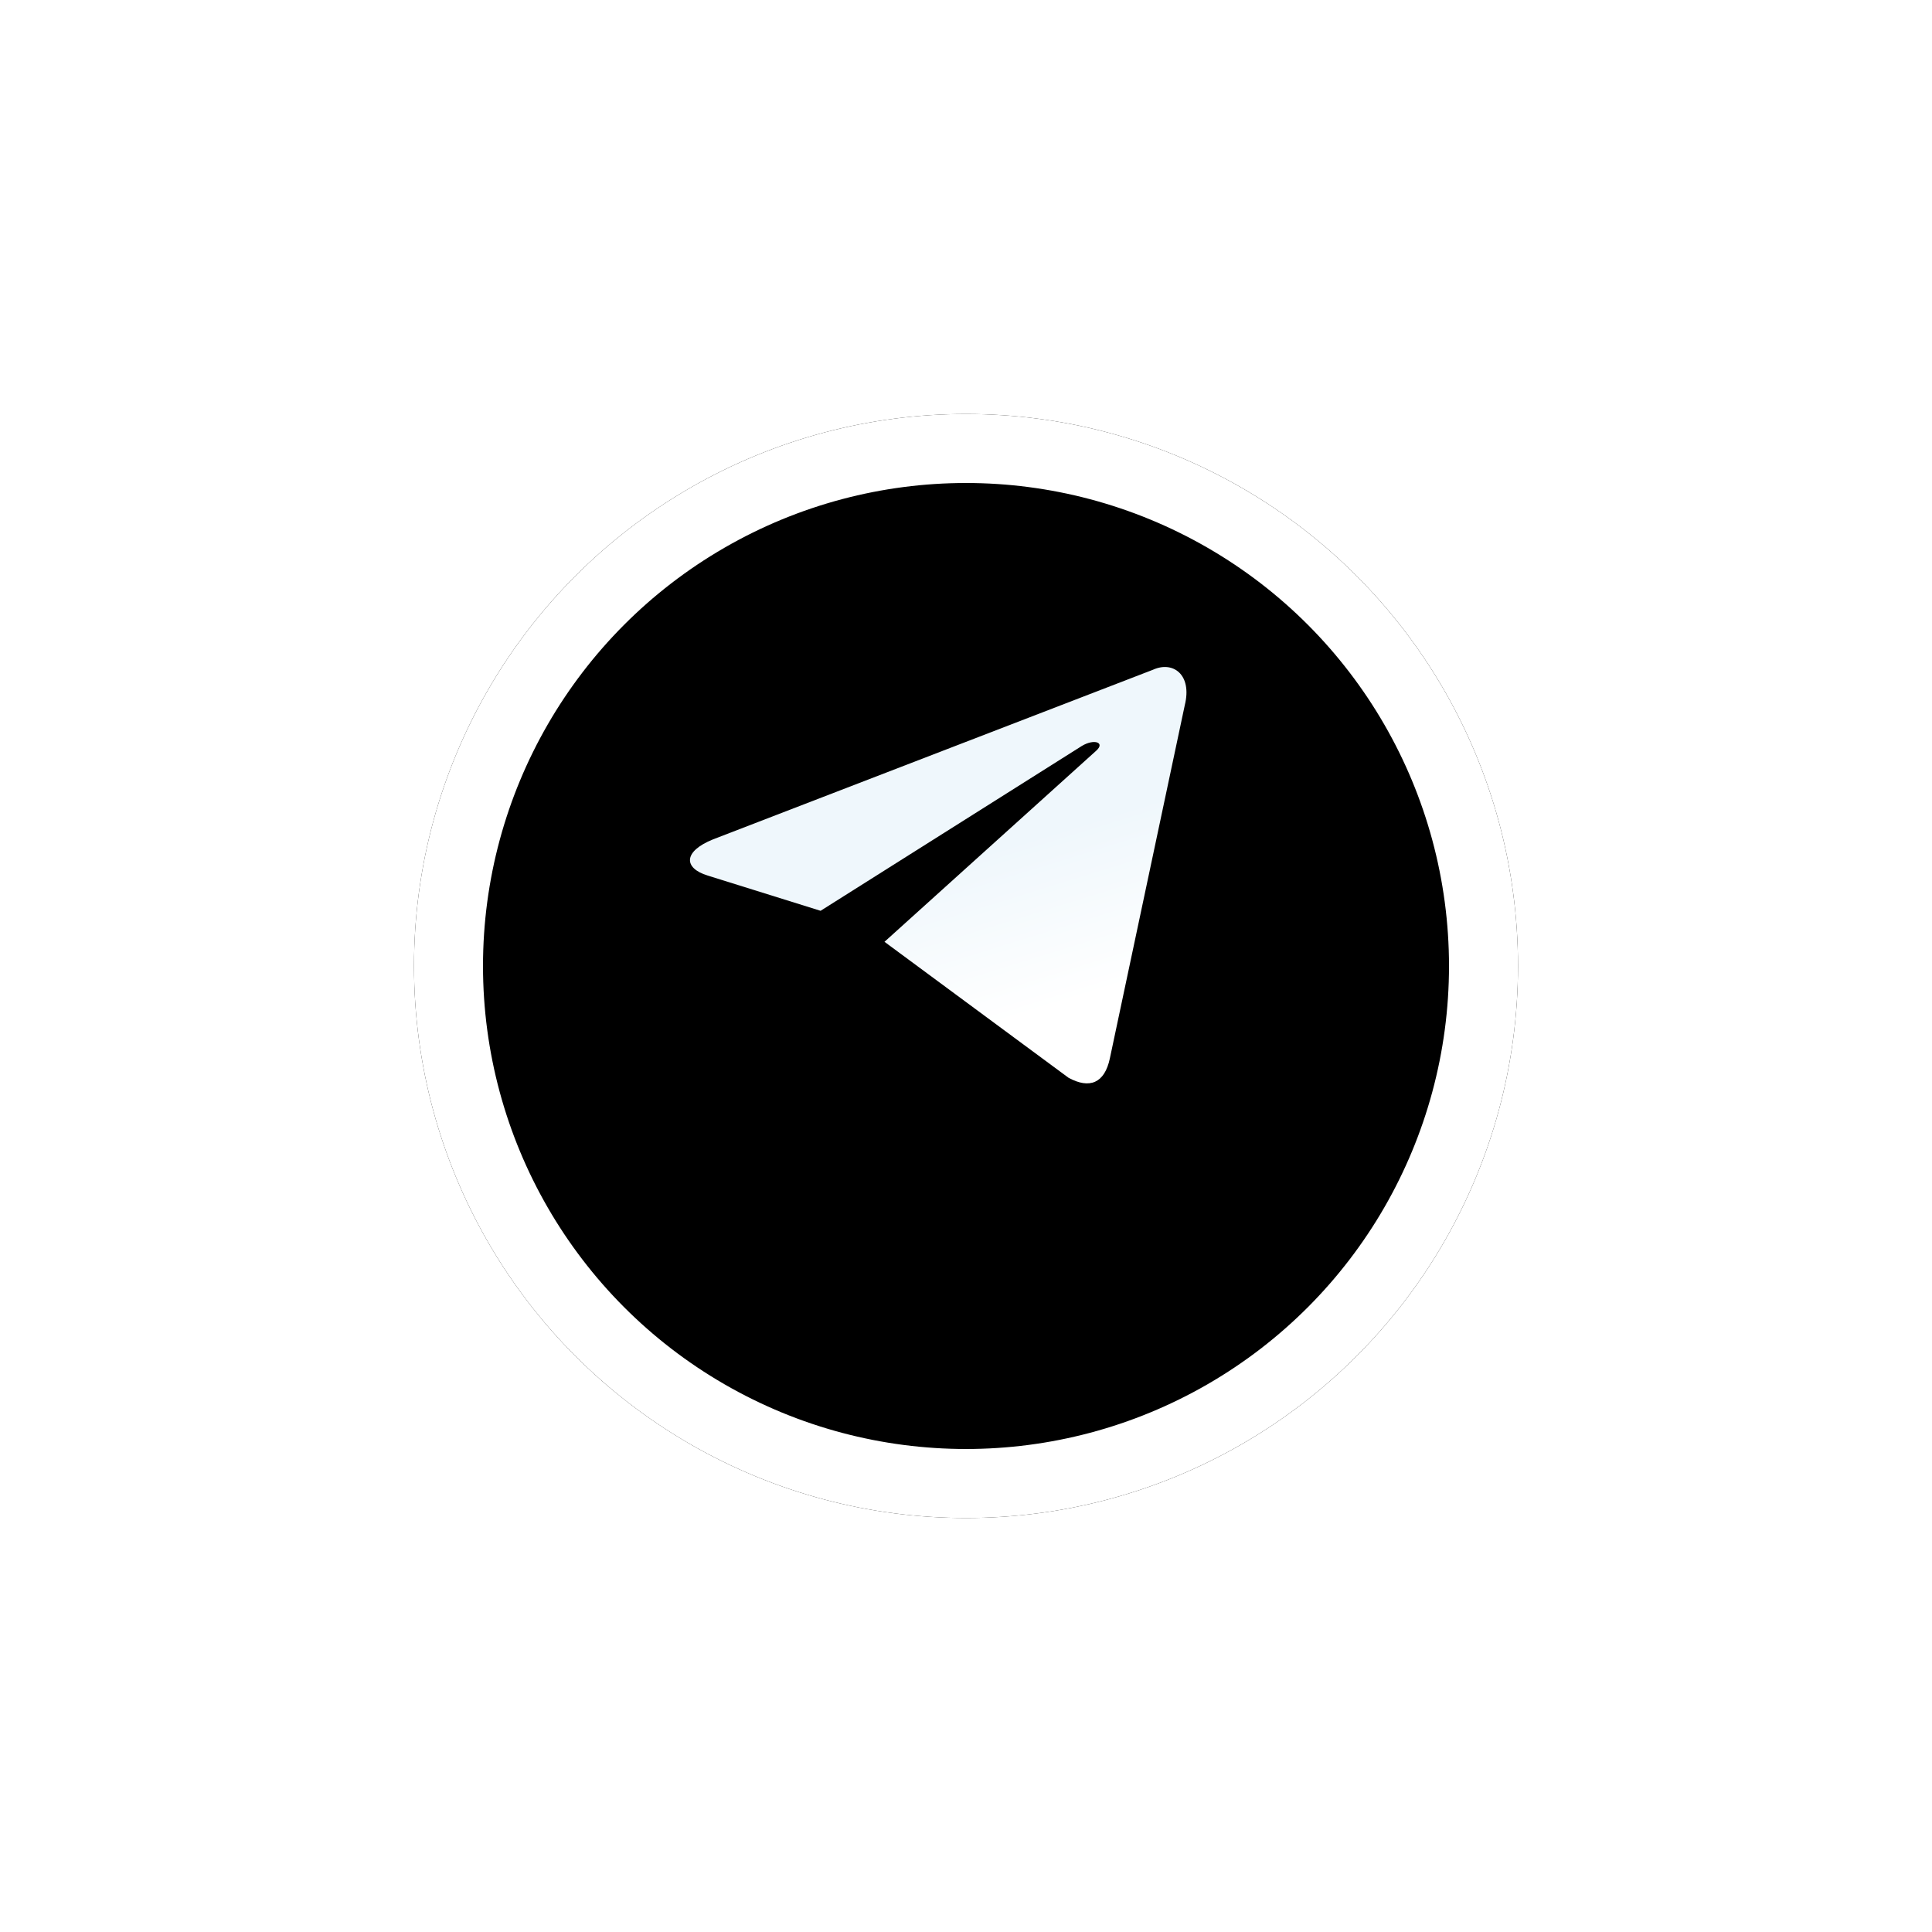 <svg xmlns="http://www.w3.org/2000/svg" width="84" height="84"><defs><linearGradient id="linear-gradient" x1=".612" y1=".437" x2=".747" y2=".802" gradientUnits="objectBoundingBox"><stop offset="0" stop-color="#eff7fc"/><stop offset="1" stop-color="#fff"/></linearGradient><filter id="Ellipse_12" x="0" y="0" width="84" height="84" filterUnits="userSpaceOnUse"><feOffset dy="4"/><feGaussianBlur stdDeviation="6" result="blur"/><feFlood flood-color="#0019ff" flood-opacity=".141"/><feComposite operator="in" in2="blur"/><feComposite in="SourceGraphic"/></filter></defs><g id="Group_47" data-name="Group 47" transform="translate(-558 -3767)"><g transform="translate(558 3767)" filter="url(#Ellipse_12)"><g id="Ellipse_12-2" data-name="Ellipse 12" transform="translate(18 14)" stroke="#fff" stroke-width="3"><circle cx="24" cy="24" r="24" stroke="none"/><circle cx="24" cy="24" r="22.5" fill="none"/></g></g><g id="Group_49" data-name="Group 49" transform="translate(578.009 3781.616)"><path id="Shape" d="M8.456 11.948l8 5.91c.913.5 1.572.243 1.8-.847l3.255-15.345C21.844.33 21-.277 20.128.12L1.008 7.492C-.3 8.016-.29 8.744.77 9.068L5.677 10.6l11.359-7.167c.536-.325 1.028-.15.624.208" transform="translate(9.991 14.384)" fill="url(#linear-gradient)"/></g></g></svg>